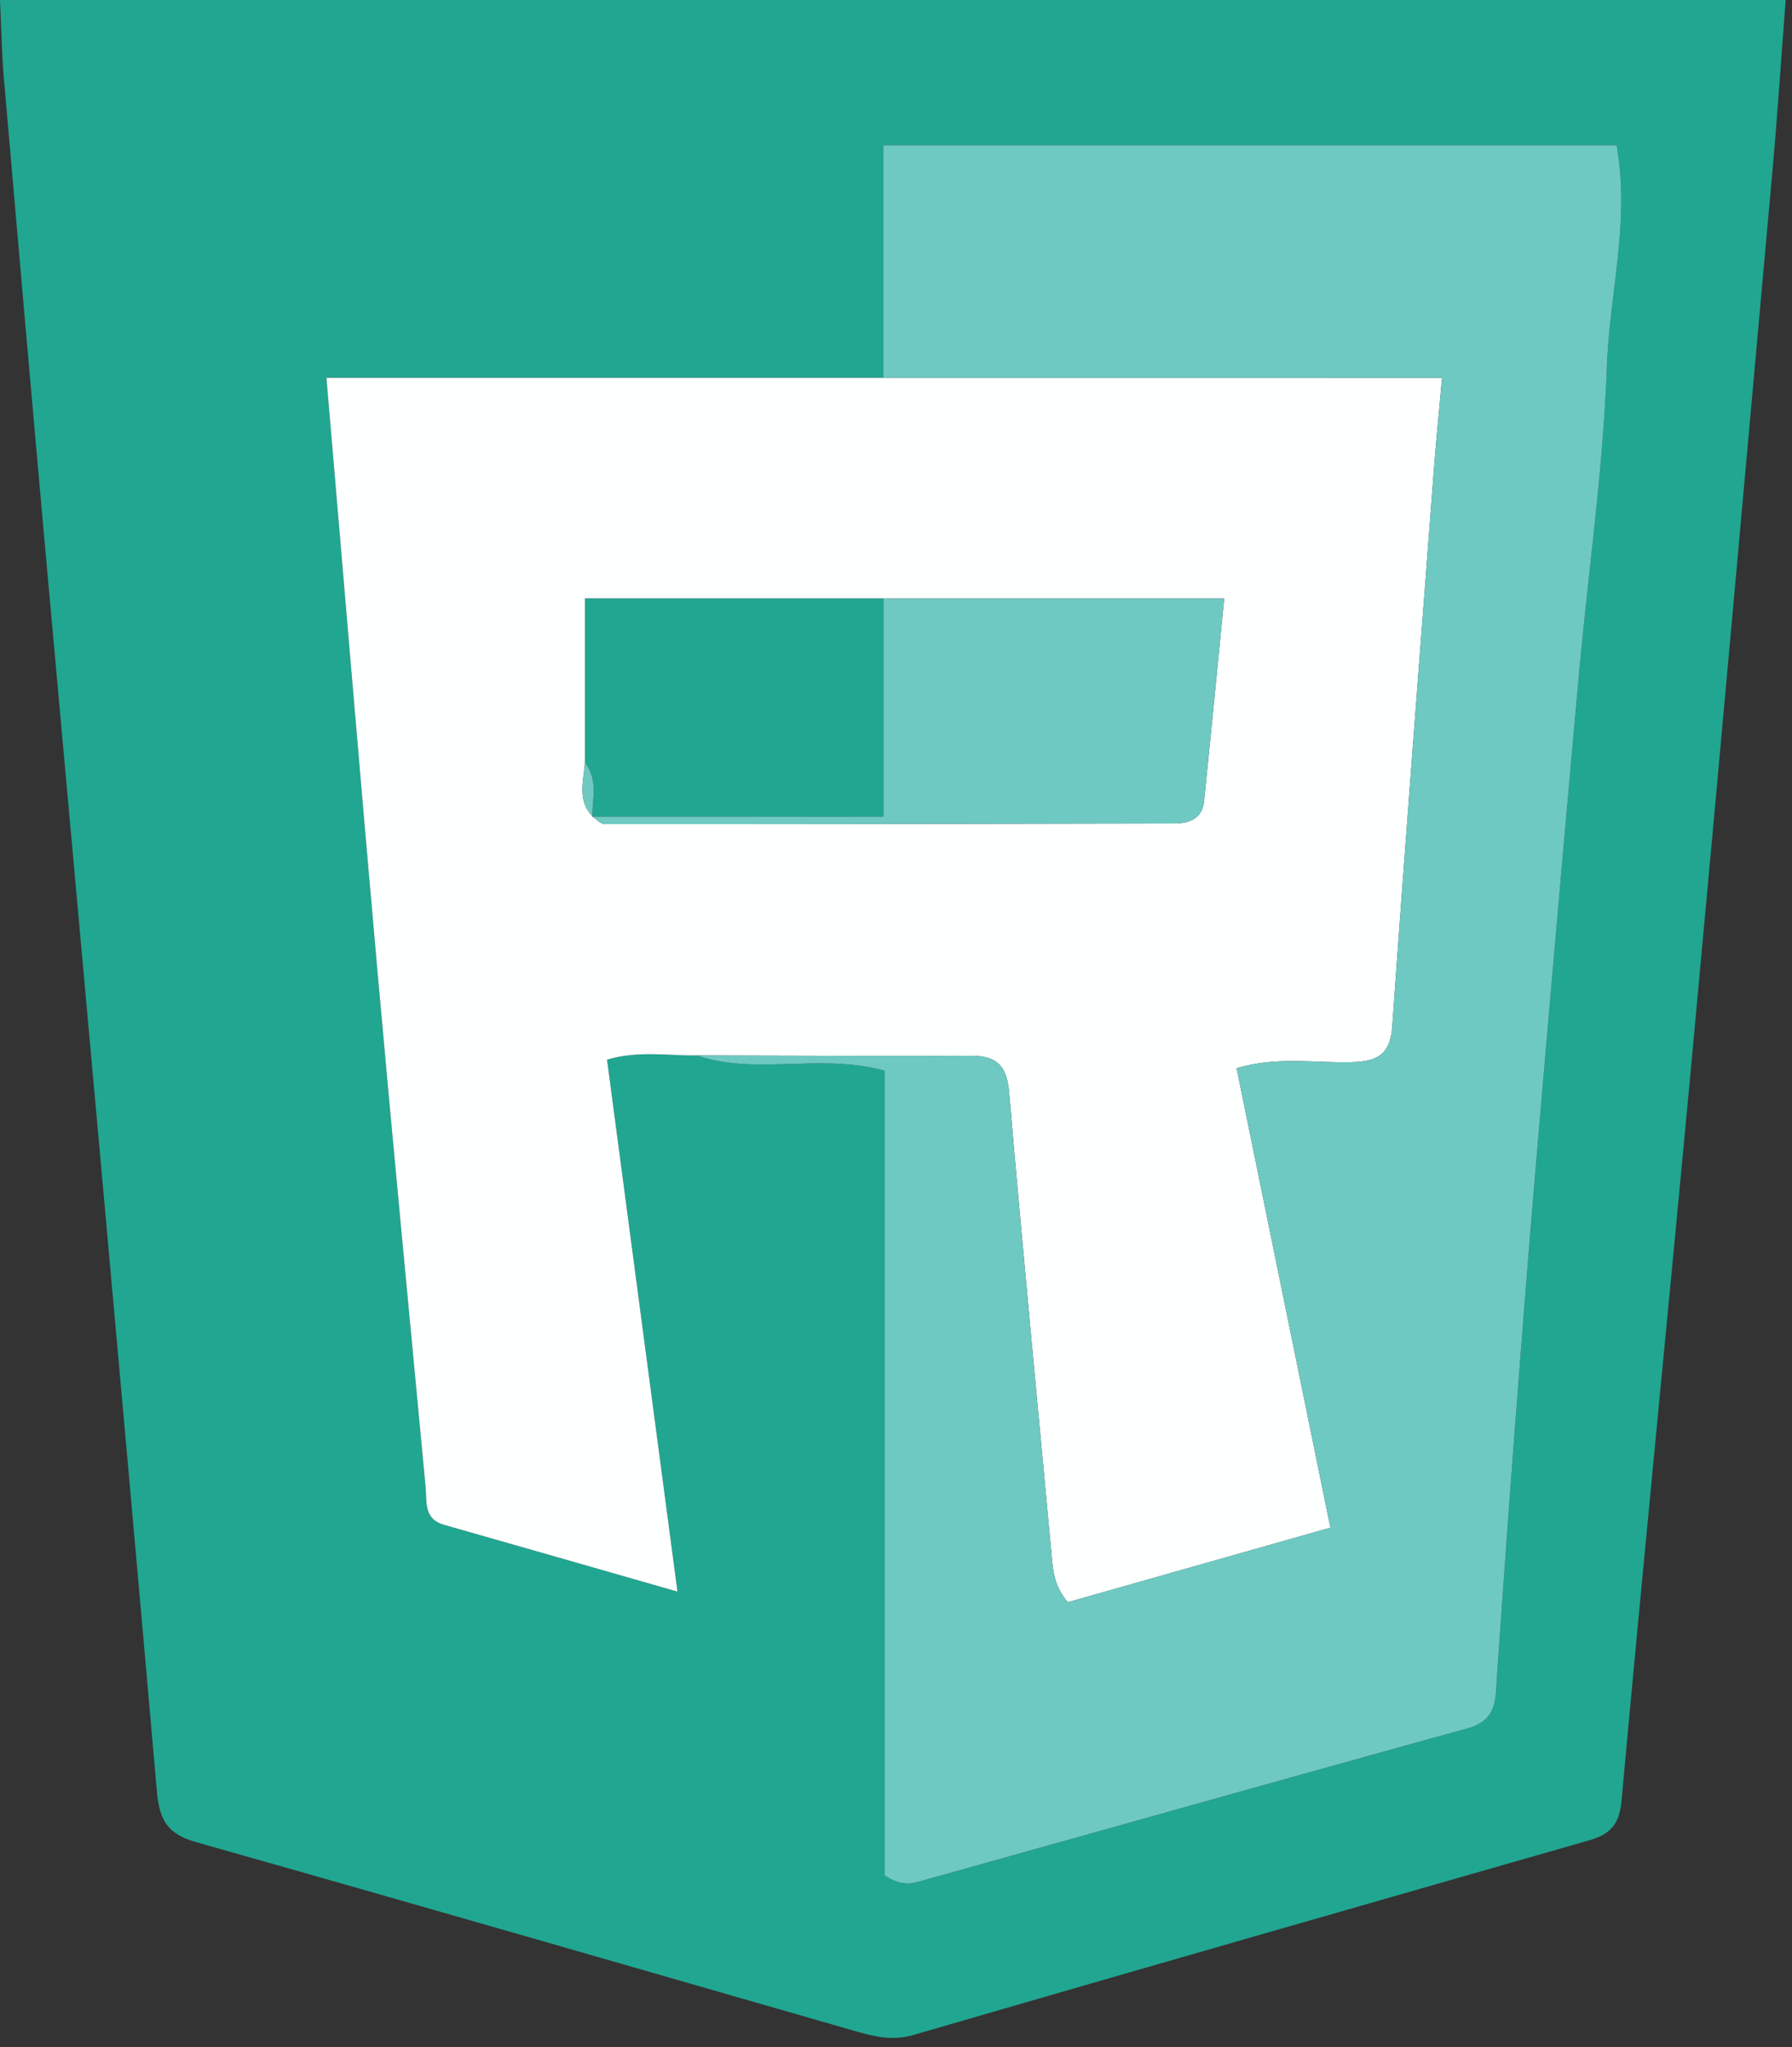 <svg baseProfile="tiny" xmlns="http://www.w3.org/2000/svg" width="730.062" height="833.57" viewBox="0 0 730.062 833.57" overflow="scroll"><rect x="0" y="0" width="730.062" height="833.57" fill="#333333" stroke="none"/><g fill-rule="evenodd"><path fill="#21A691" d="M0 0h727.485c-1.82 23.683-3.311 46.505-5.361 69.28-10.849 120.511-21.638 241.03-32.843 361.515-9.379 100.867-19.48 201.667-28.687 302.552-.875 9.586-4.787 13.547-13.063 15.917-91.873 26.314-183.745 52.633-275.513 79.305-8.893 2.587-16.555.425-24.665-1.905-89.144-25.639-178.246-51.403-267.501-76.638-11.356-3.209-14.885-8.724-15.917-20.47-14.616-166.801-29.931-333.538-44.98-500.298-5.942-65.871-11.689-131.752-17.4-197.64C.713 21.874.574 12.073 0 0zm283.894 429.721c24.215 8.28 50.034-1.061 76.518 6.231v327.582c6.086 4.151 10.246 3.619 14.352 2.469 74.276-20.765 148.507-41.677 222.85-62.203 8.291-2.287 11.294-6.737 11.844-14.81 2.644-39.118 5.487-78.229 8.483-117.323 2.834-37.002 5.792-73.991 8.971-110.959 5.331-62.04 10.753-124.068 16.373-186.076 3.792-41.788 9.85-83.47 11.376-125.325 1.09-29.823 9.504-59.52 3.933-90.18H359.855v94.681h-226.87c7.16 83.499 13.733 162.608 20.79 241.671 6.247 69.992 13.015 139.936 19.605 209.9.568 6.014-.883 13.064 7.526 15.454 31.06 8.825 62.091 17.748 95.095 27.196-9.883-74.588-19.264-145.402-28.691-216.594 12.89-3.782 24.803-1.535 36.584-1.714z"/><path fill="#FEFFFF" d="M283.894 429.721c-11.781.179-23.693-2.068-36.584 1.716 9.428 71.191 18.808 142.006 28.691 216.594-33.004-9.448-64.035-18.371-95.095-27.196-8.409-2.39-6.958-9.44-7.526-15.454-6.591-69.965-13.358-139.908-19.605-209.9-7.057-79.063-13.629-158.172-20.79-241.671h454.514c-1.383 15.436-2.504 26.537-3.354 37.654-5.748 75.542-11.612 151.084-16.959 226.653-.792 11.24-6.153 14.018-16.134 14.337-15.232.482-30.722-2.484-47.261 2.467 12.697 62.128 25.274 123.675 38.232 187.075-36.681 10.405-72.136 20.462-106.995 30.353-6.091-7.133-6.153-14.212-6.796-21.187-5.752-62.149-11.803-124.268-17.117-186.454-.924-10.799-5.072-14.891-15.524-14.851-37.231.147-74.465-.063-111.697-.136zm-42.622-97.467l.003.157c1.712 1.089 3.42 3.126 5.138 3.126 77.35.03 154.705-.107 232.061-.285 6.106-.015 11.332-1.946 12.061-9.047 2.764-26.909 5.373-53.832 8.212-82.509H238.289v66.839c-.499 7.445-3.215 15.195 2.983 21.719z"/><path fill="#6EC9C2" d="M283.894 429.721c37.233.073 74.467.283 111.695.136 10.452-.04 14.601 4.052 15.524 14.851 5.314 62.187 11.365 124.305 17.117 186.454.643 6.975.705 14.054 6.796 21.187 34.859-9.891 70.314-19.947 106.995-30.353-12.958-63.4-25.535-124.947-38.232-187.075 16.539-4.951 32.029-1.984 47.261-2.467 9.981-.319 15.341-3.097 16.134-14.337 5.348-75.569 11.211-151.111 16.959-226.653.85-11.118 1.972-22.219 3.354-37.654H359.853V59.129h298.739c5.571 30.66-2.843 60.357-3.933 90.18-1.526 41.854-7.584 83.537-11.376 125.325-5.62 62.008-11.042 124.036-16.373 186.076-3.179 36.968-6.137 73.957-8.971 110.959a13072.712 13072.712 0 0 0-8.483 117.323c-.55 8.072-3.553 12.522-11.844 14.81-74.343 20.526-148.574 41.438-222.85 62.203-4.106 1.15-8.265 1.683-14.352-2.469V435.954c-26.483-7.293-52.302 2.047-76.516-6.233z"/><path fill="#6EC9C2" d="M359.862 243.696h138.885c-2.839 28.678-5.448 55.6-8.212 82.509-.729 7.101-5.955 9.032-12.061 9.047-77.356.178-154.711.315-232.061.285-1.717 0-3.426-2.037-5.138-3.126h118.586l.001-88.715z"/><path fill="#21A691" d="M359.862 243.696v88.715H241.276l-.003-.157c.132-7.394 2.393-15.082-2.983-21.719v-66.839h121.572z"/><path fill="#6EC9C2" d="M238.289 310.536c5.376 6.637 3.116 14.325 2.983 21.719-6.198-6.525-3.482-14.275-2.983-21.719z"/></g></svg>